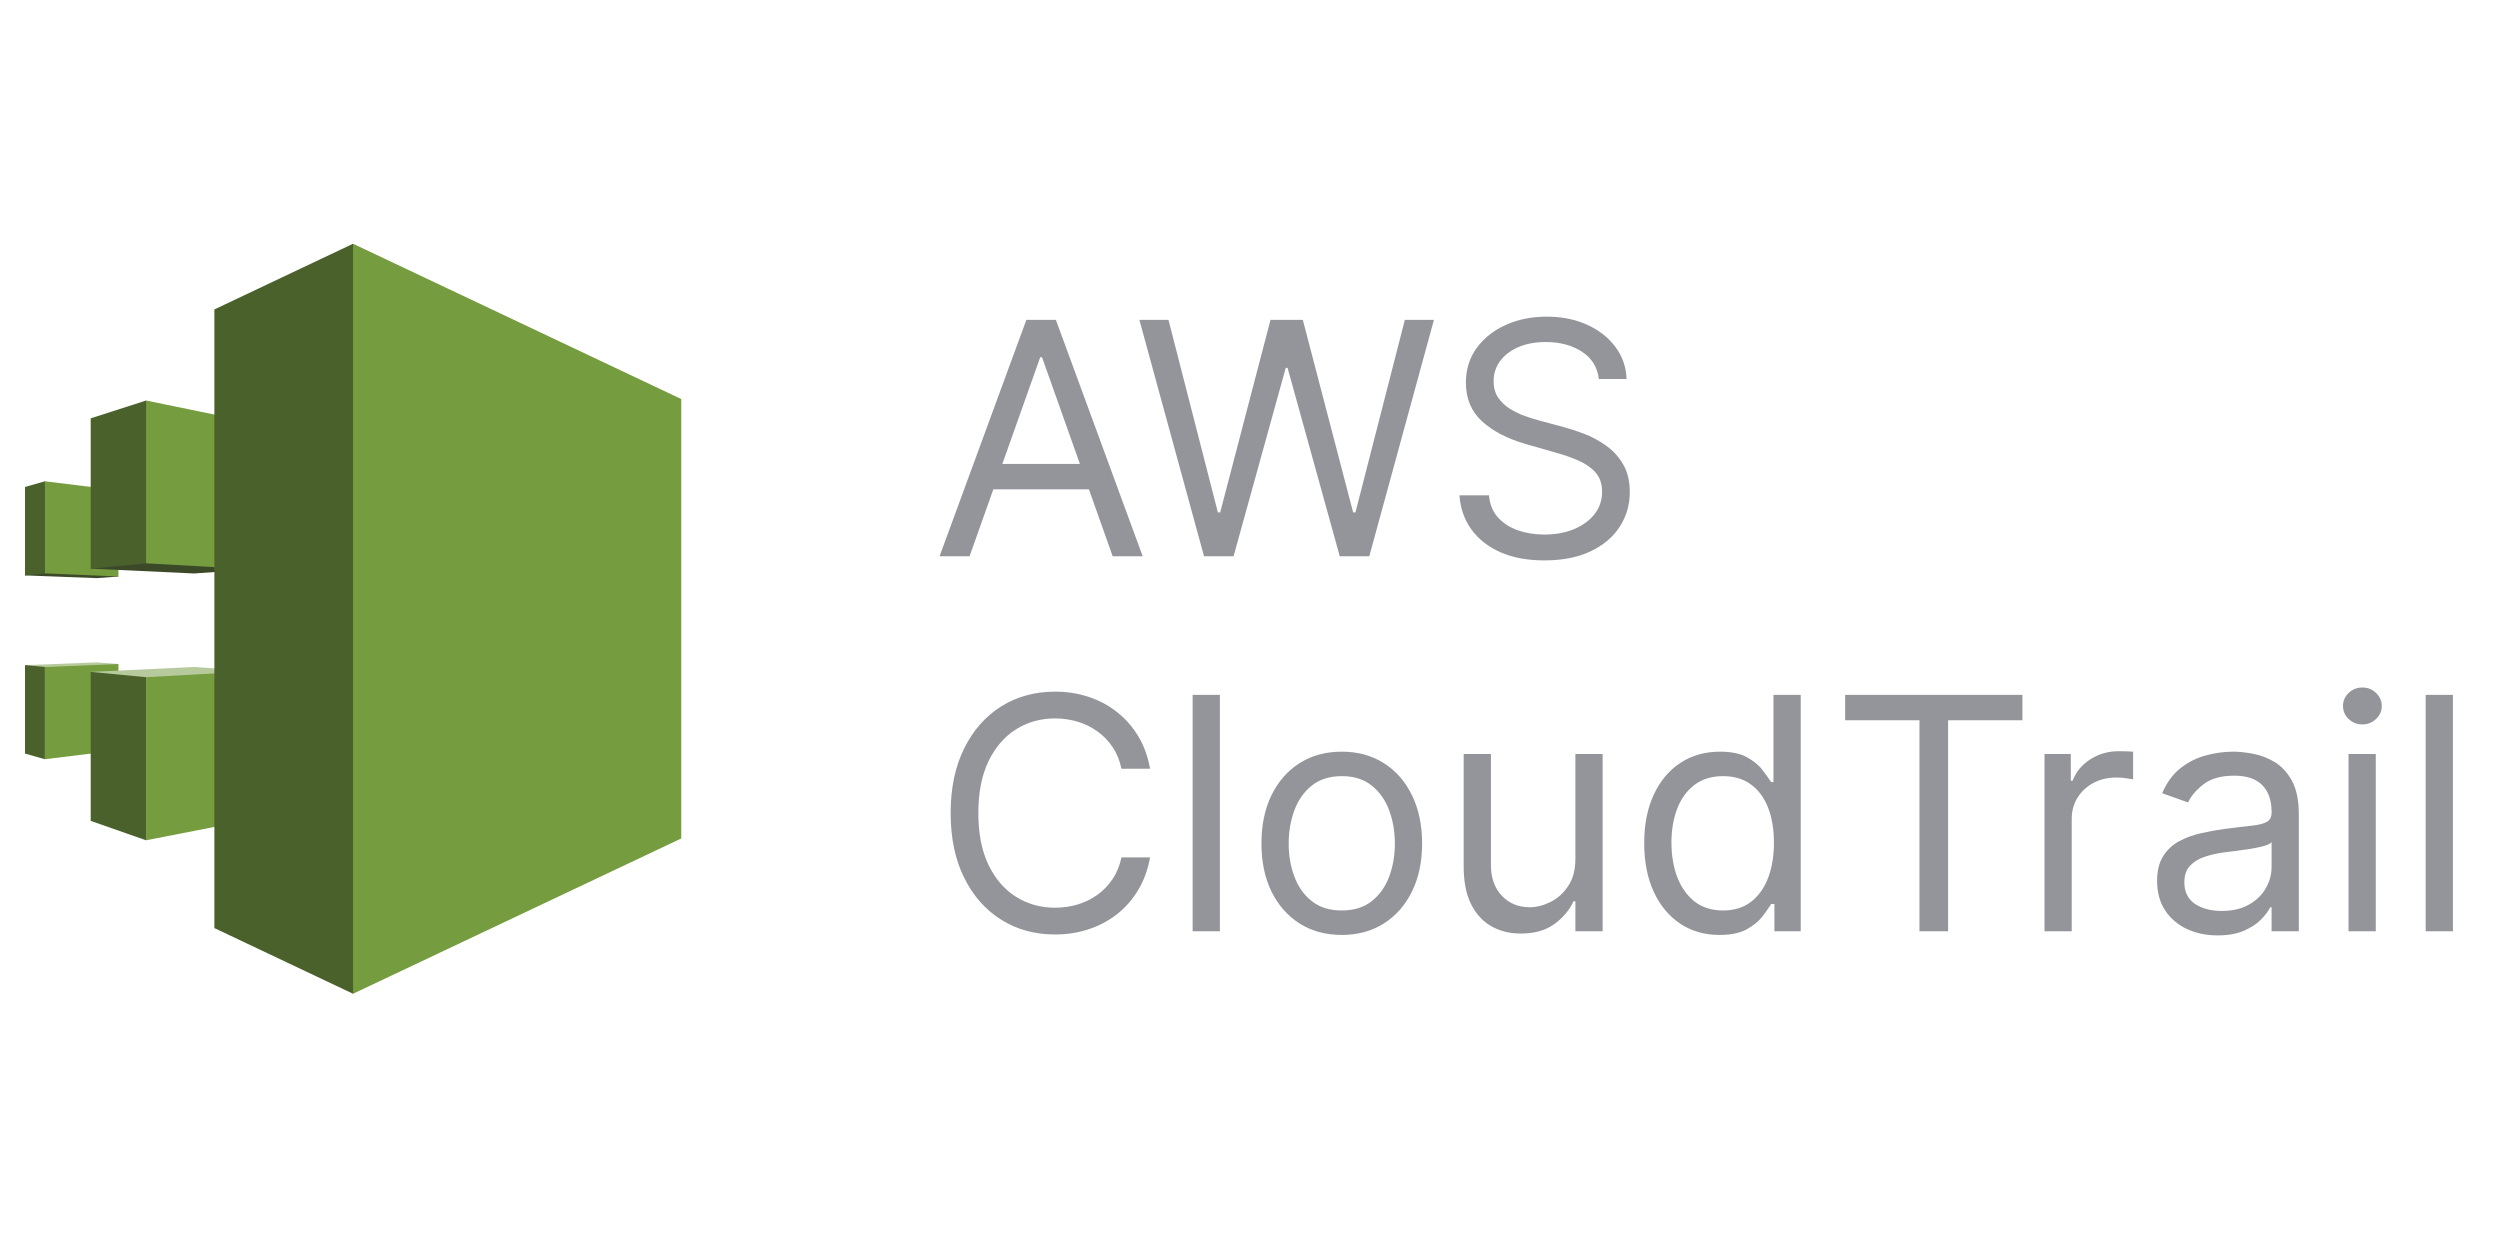 <svg width="400" height="200" viewBox="0 0 400 200" fill="none" xmlns="http://www.w3.org/2000/svg">
<path fill-rule="evenodd" clip-rule="evenodd" d="M18.949 92.24L15.517 92.504L4 92.064L7.184 77.005L18.949 92.24V92.24Z" fill="#3C4929"/>
<path fill-rule="evenodd" clip-rule="evenodd" d="M18.949 106.245L15.517 105.981L4 106.42L7.184 121.479L18.949 106.245Z" fill="#B7CA9D"/>
<path fill-rule="evenodd" clip-rule="evenodd" d="M7.184 106.712L4 106.419V120.57L7.184 121.478V106.712V106.712Z" fill="#4B612C"/>
<path fill-rule="evenodd" clip-rule="evenodd" d="M18.949 120.028L7.184 121.477V106.726L18.949 106.243V120.028V120.028Z" fill="#759C3E"/>
<path fill-rule="evenodd" clip-rule="evenodd" d="M40.514 107.401L31.054 106.713L14.512 107.503L23.369 134.445L40.514 107.401Z" fill="#B7CA9D"/>
<path fill-rule="evenodd" clip-rule="evenodd" d="M7.184 91.757L4 92.064V77.913L7.184 77.005V91.757Z" fill="#4B612C"/>
<path fill-rule="evenodd" clip-rule="evenodd" d="M18.949 78.454L7.184 77.005V91.742L18.949 92.24V78.454V78.454Z" fill="#759C3E"/>
<path fill-rule="evenodd" clip-rule="evenodd" d="M40.514 91.083L31.054 91.757L14.512 90.981L23.369 64.083L40.514 91.083V91.083Z" fill="#3C4929"/>
<path fill-rule="evenodd" clip-rule="evenodd" d="M14.512 66.936L23.369 64.083V90.132L14.512 90.981V66.936Z" fill="#4B612C"/>
<path fill-rule="evenodd" clip-rule="evenodd" d="M40.516 67.609L23.371 64.083V90.132L40.516 91.083V67.609Z" fill="#759C3E"/>
<path fill-rule="evenodd" clip-rule="evenodd" d="M14.512 131.342L23.369 134.444V108.351L14.512 107.502V131.342Z" fill="#4B612C"/>
<path fill-rule="evenodd" clip-rule="evenodd" d="M40.516 131.093L23.371 134.444V108.351L40.516 107.4V131.093Z" fill="#759C3E"/>
<path fill-rule="evenodd" clip-rule="evenodd" d="M34.3 148.493L56.484 159L108.474 99L56.484 39L34.3 49.508V148.493V148.493Z" fill="#4B612C"/>
<path fill-rule="evenodd" clip-rule="evenodd" d="M109 134.151L56.485 159V39L109 63.849V134.151Z" fill="#759C3E"/>
<path d="M155.131 89H150.33L164.216 51.182H168.943L182.83 89H178.028L166.727 57.165H166.432L155.131 89ZM156.903 74.227H176.256V78.29H156.903V74.227ZM192.644 89L182.303 51.182H186.957L194.86 81.983H195.229L203.281 51.182H208.451L216.502 81.983H216.871L224.775 51.182H229.428L219.087 89H214.36L206.013 58.864H205.718L197.371 89H192.644ZM255.816 60.636C255.594 58.765 254.696 57.312 253.12 56.278C251.544 55.244 249.612 54.727 247.322 54.727C245.647 54.727 244.183 54.998 242.927 55.54C241.683 56.081 240.711 56.826 240.009 57.774C239.32 58.722 238.975 59.799 238.975 61.006C238.975 62.015 239.215 62.883 239.695 63.609C240.188 64.323 240.816 64.921 241.579 65.401C242.342 65.868 243.142 66.256 243.979 66.564C244.817 66.859 245.586 67.099 246.288 67.284L250.129 68.318C251.113 68.577 252.209 68.934 253.415 69.389C254.634 69.845 255.798 70.466 256.906 71.254C258.026 72.03 258.949 73.027 259.675 74.246C260.402 75.465 260.765 76.96 260.765 78.733C260.765 80.776 260.229 82.623 259.158 84.273C258.1 85.922 256.549 87.233 254.505 88.206C252.474 89.178 250.005 89.665 247.1 89.665C244.392 89.665 242.047 89.228 240.065 88.354C238.095 87.48 236.544 86.261 235.411 84.697C234.291 83.134 233.657 81.318 233.509 79.25H238.237C238.36 80.678 238.84 81.86 239.677 82.796C240.526 83.719 241.597 84.408 242.89 84.864C244.195 85.307 245.598 85.528 247.1 85.528C248.848 85.528 250.418 85.245 251.809 84.679C253.2 84.1 254.302 83.3 255.114 82.278C255.927 81.244 256.333 80.038 256.333 78.659C256.333 77.403 255.982 76.382 255.281 75.594C254.579 74.806 253.656 74.166 252.511 73.673C251.366 73.181 250.129 72.75 248.799 72.381L244.146 71.051C241.191 70.202 238.852 68.989 237.129 67.413C235.405 65.838 234.543 63.776 234.543 61.227C234.543 59.11 235.116 57.263 236.261 55.688C237.418 54.099 238.969 52.868 240.914 51.994C242.871 51.108 245.057 50.665 247.469 50.665C249.907 50.665 252.074 51.102 253.969 51.976C255.865 52.838 257.367 54.019 258.475 55.521C259.595 57.023 260.186 58.728 260.248 60.636H255.816ZM184.011 123H179.432C179.161 121.683 178.687 120.526 178.01 119.528C177.345 118.531 176.533 117.694 175.572 117.017C174.625 116.328 173.572 115.811 172.415 115.466C171.258 115.121 170.051 114.949 168.795 114.949C166.506 114.949 164.431 115.527 162.572 116.685C160.726 117.842 159.255 119.547 158.159 121.8C157.076 124.053 156.534 126.816 156.534 130.091C156.534 133.366 157.076 136.129 158.159 138.382C159.255 140.635 160.726 142.34 162.572 143.497C164.431 144.654 166.506 145.233 168.795 145.233C170.051 145.233 171.258 145.061 172.415 144.716C173.572 144.371 174.625 143.86 175.572 143.183C176.533 142.494 177.345 141.651 178.01 140.653C178.687 139.644 179.161 138.487 179.432 137.182H184.011C183.667 139.115 183.039 140.844 182.128 142.371C181.217 143.897 180.084 145.196 178.73 146.267C177.376 147.326 175.856 148.132 174.169 148.686C172.495 149.24 170.704 149.517 168.795 149.517C165.57 149.517 162.702 148.729 160.19 147.153C157.679 145.578 155.703 143.337 154.263 140.432C152.822 137.527 152.102 134.08 152.102 130.091C152.102 126.102 152.822 122.655 154.263 119.75C155.703 116.845 157.679 114.604 160.19 113.028C162.702 111.453 165.57 110.665 168.795 110.665C170.704 110.665 172.495 110.942 174.169 111.496C175.856 112.05 177.376 112.862 178.73 113.933C180.084 114.992 181.217 116.285 182.128 117.811C183.039 119.325 183.667 121.055 184.011 123ZM195.179 111.182V149H190.821V111.182H195.179ZM214.683 149.591C212.123 149.591 209.876 148.982 207.943 147.763C206.023 146.544 204.521 144.839 203.438 142.648C202.366 140.456 201.831 137.896 201.831 134.966C201.831 132.011 202.366 129.432 203.438 127.229C204.521 125.025 206.023 123.314 207.943 122.095C209.876 120.876 212.123 120.267 214.683 120.267C217.244 120.267 219.484 120.876 221.405 122.095C223.338 123.314 224.839 125.025 225.911 127.229C226.994 129.432 227.536 132.011 227.536 134.966C227.536 137.896 226.994 140.456 225.911 142.648C224.839 144.839 223.338 146.544 221.405 147.763C219.484 148.982 217.244 149.591 214.683 149.591ZM214.683 145.676C216.628 145.676 218.229 145.178 219.484 144.18C220.74 143.183 221.67 141.872 222.273 140.247C222.876 138.622 223.178 136.862 223.178 134.966C223.178 133.07 222.876 131.304 222.273 129.666C221.67 128.029 220.74 126.705 219.484 125.696C218.229 124.687 216.628 124.182 214.683 124.182C212.738 124.182 211.138 124.687 209.882 125.696C208.626 126.705 207.697 128.029 207.094 129.666C206.491 131.304 206.189 133.07 206.189 134.966C206.189 136.862 206.491 138.622 207.094 140.247C207.697 141.872 208.626 143.183 209.882 144.18C211.138 145.178 212.738 145.676 214.683 145.676ZM252.063 137.403V120.636H256.421V149H252.063V144.199H251.767C251.103 145.639 250.069 146.864 248.665 147.874C247.262 148.871 245.489 149.369 243.347 149.369C241.574 149.369 239.998 148.982 238.62 148.206C237.241 147.418 236.158 146.236 235.37 144.661C234.582 143.072 234.188 141.072 234.188 138.659V120.636H238.546V138.364C238.546 140.432 239.124 142.081 240.282 143.312C241.451 144.544 242.941 145.159 244.75 145.159C245.834 145.159 246.935 144.882 248.056 144.328C249.188 143.774 250.136 142.925 250.9 141.78C251.675 140.635 252.063 139.176 252.063 137.403ZM275.113 149.591C272.749 149.591 270.663 148.994 268.853 147.8C267.043 146.593 265.628 144.894 264.606 142.703C263.584 140.5 263.073 137.896 263.073 134.892C263.073 131.913 263.584 129.328 264.606 127.136C265.628 124.945 267.049 123.252 268.871 122.058C270.693 120.864 272.799 120.267 275.187 120.267C277.033 120.267 278.492 120.575 279.563 121.19C280.647 121.794 281.471 122.483 282.038 123.259C282.616 124.022 283.066 124.65 283.386 125.142H283.755V111.182H288.113V149H283.903V144.642H283.386C283.066 145.159 282.61 145.812 282.019 146.599C281.428 147.375 280.585 148.071 279.489 148.686C278.394 149.289 276.935 149.591 275.113 149.591ZM275.704 145.676C277.452 145.676 278.929 145.221 280.136 144.31C281.342 143.386 282.259 142.112 282.887 140.487C283.515 138.85 283.829 136.96 283.829 134.818C283.829 132.701 283.521 130.848 282.906 129.26C282.29 127.66 281.379 126.416 280.173 125.53C278.966 124.631 277.477 124.182 275.704 124.182C273.857 124.182 272.318 124.656 271.087 125.604C269.869 126.539 268.951 127.813 268.336 129.426C267.733 131.027 267.431 132.824 267.431 134.818C267.431 136.837 267.739 138.671 268.354 140.321C268.982 141.958 269.906 143.263 271.124 144.236C272.355 145.196 273.882 145.676 275.704 145.676ZM295.222 115.244V111.182H323.586V115.244H311.694V149H307.114V115.244H295.222ZM327.118 149V120.636H331.328V124.92H331.623C332.14 123.517 333.076 122.378 334.43 121.504C335.784 120.63 337.311 120.193 339.01 120.193C339.33 120.193 339.73 120.199 340.21 120.212C340.69 120.224 341.053 120.242 341.299 120.267V124.699C341.152 124.662 340.813 124.607 340.284 124.533C339.767 124.446 339.219 124.403 338.64 124.403C337.261 124.403 336.03 124.693 334.947 125.271C333.876 125.838 333.027 126.625 332.399 127.635C331.783 128.632 331.475 129.771 331.475 131.051V149H327.118ZM354.812 149.665C353.014 149.665 351.383 149.326 349.918 148.649C348.453 147.96 347.29 146.969 346.428 145.676C345.567 144.371 345.136 142.795 345.136 140.949C345.136 139.324 345.456 138.007 346.096 136.997C346.736 135.975 347.592 135.175 348.663 134.597C349.734 134.018 350.915 133.587 352.208 133.304C353.513 133.009 354.824 132.775 356.141 132.602C357.865 132.381 359.262 132.214 360.333 132.104C361.416 131.981 362.204 131.777 362.697 131.494C363.201 131.211 363.454 130.719 363.454 130.017V129.869C363.454 128.047 362.955 126.632 361.958 125.622C360.973 124.613 359.478 124.108 357.471 124.108C355.39 124.108 353.759 124.563 352.577 125.474C351.396 126.385 350.565 127.358 350.085 128.392L345.948 126.915C346.687 125.191 347.672 123.849 348.903 122.889C350.146 121.917 351.5 121.24 352.965 120.858C354.442 120.464 355.895 120.267 357.323 120.267C358.234 120.267 359.281 120.378 360.462 120.599C361.656 120.809 362.808 121.246 363.915 121.911C365.036 122.575 365.965 123.579 366.704 124.92C367.442 126.262 367.812 128.06 367.812 130.312V149H363.454V145.159H363.232C362.937 145.775 362.444 146.433 361.755 147.135C361.066 147.837 360.148 148.434 359.004 148.926C357.859 149.419 356.461 149.665 354.812 149.665ZM355.477 145.75C357.2 145.75 358.653 145.411 359.835 144.734C361.029 144.057 361.927 143.183 362.531 142.112C363.146 141.041 363.454 139.915 363.454 138.733V134.744C363.269 134.966 362.863 135.169 362.235 135.354C361.62 135.526 360.906 135.68 360.093 135.815C359.293 135.938 358.511 136.049 357.748 136.148C356.997 136.234 356.388 136.308 355.92 136.369C354.787 136.517 353.728 136.757 352.744 137.089C351.771 137.41 350.983 137.896 350.38 138.548C349.789 139.188 349.494 140.062 349.494 141.17C349.494 142.685 350.054 143.83 351.174 144.605C352.307 145.368 353.741 145.75 355.477 145.75ZM375.766 149V120.636H380.124V149H375.766ZM377.982 115.909C377.132 115.909 376.4 115.62 375.784 115.041C375.181 114.463 374.88 113.767 374.88 112.955C374.88 112.142 375.181 111.446 375.784 110.868C376.4 110.289 377.132 110 377.982 110C378.831 110 379.558 110.289 380.161 110.868C380.776 111.446 381.084 112.142 381.084 112.955C381.084 113.767 380.776 114.463 380.161 115.041C379.558 115.62 378.831 115.909 377.982 115.909ZM392.464 111.182V149H388.106V111.182H392.464Z" fill="#94959A"/>
</svg>
